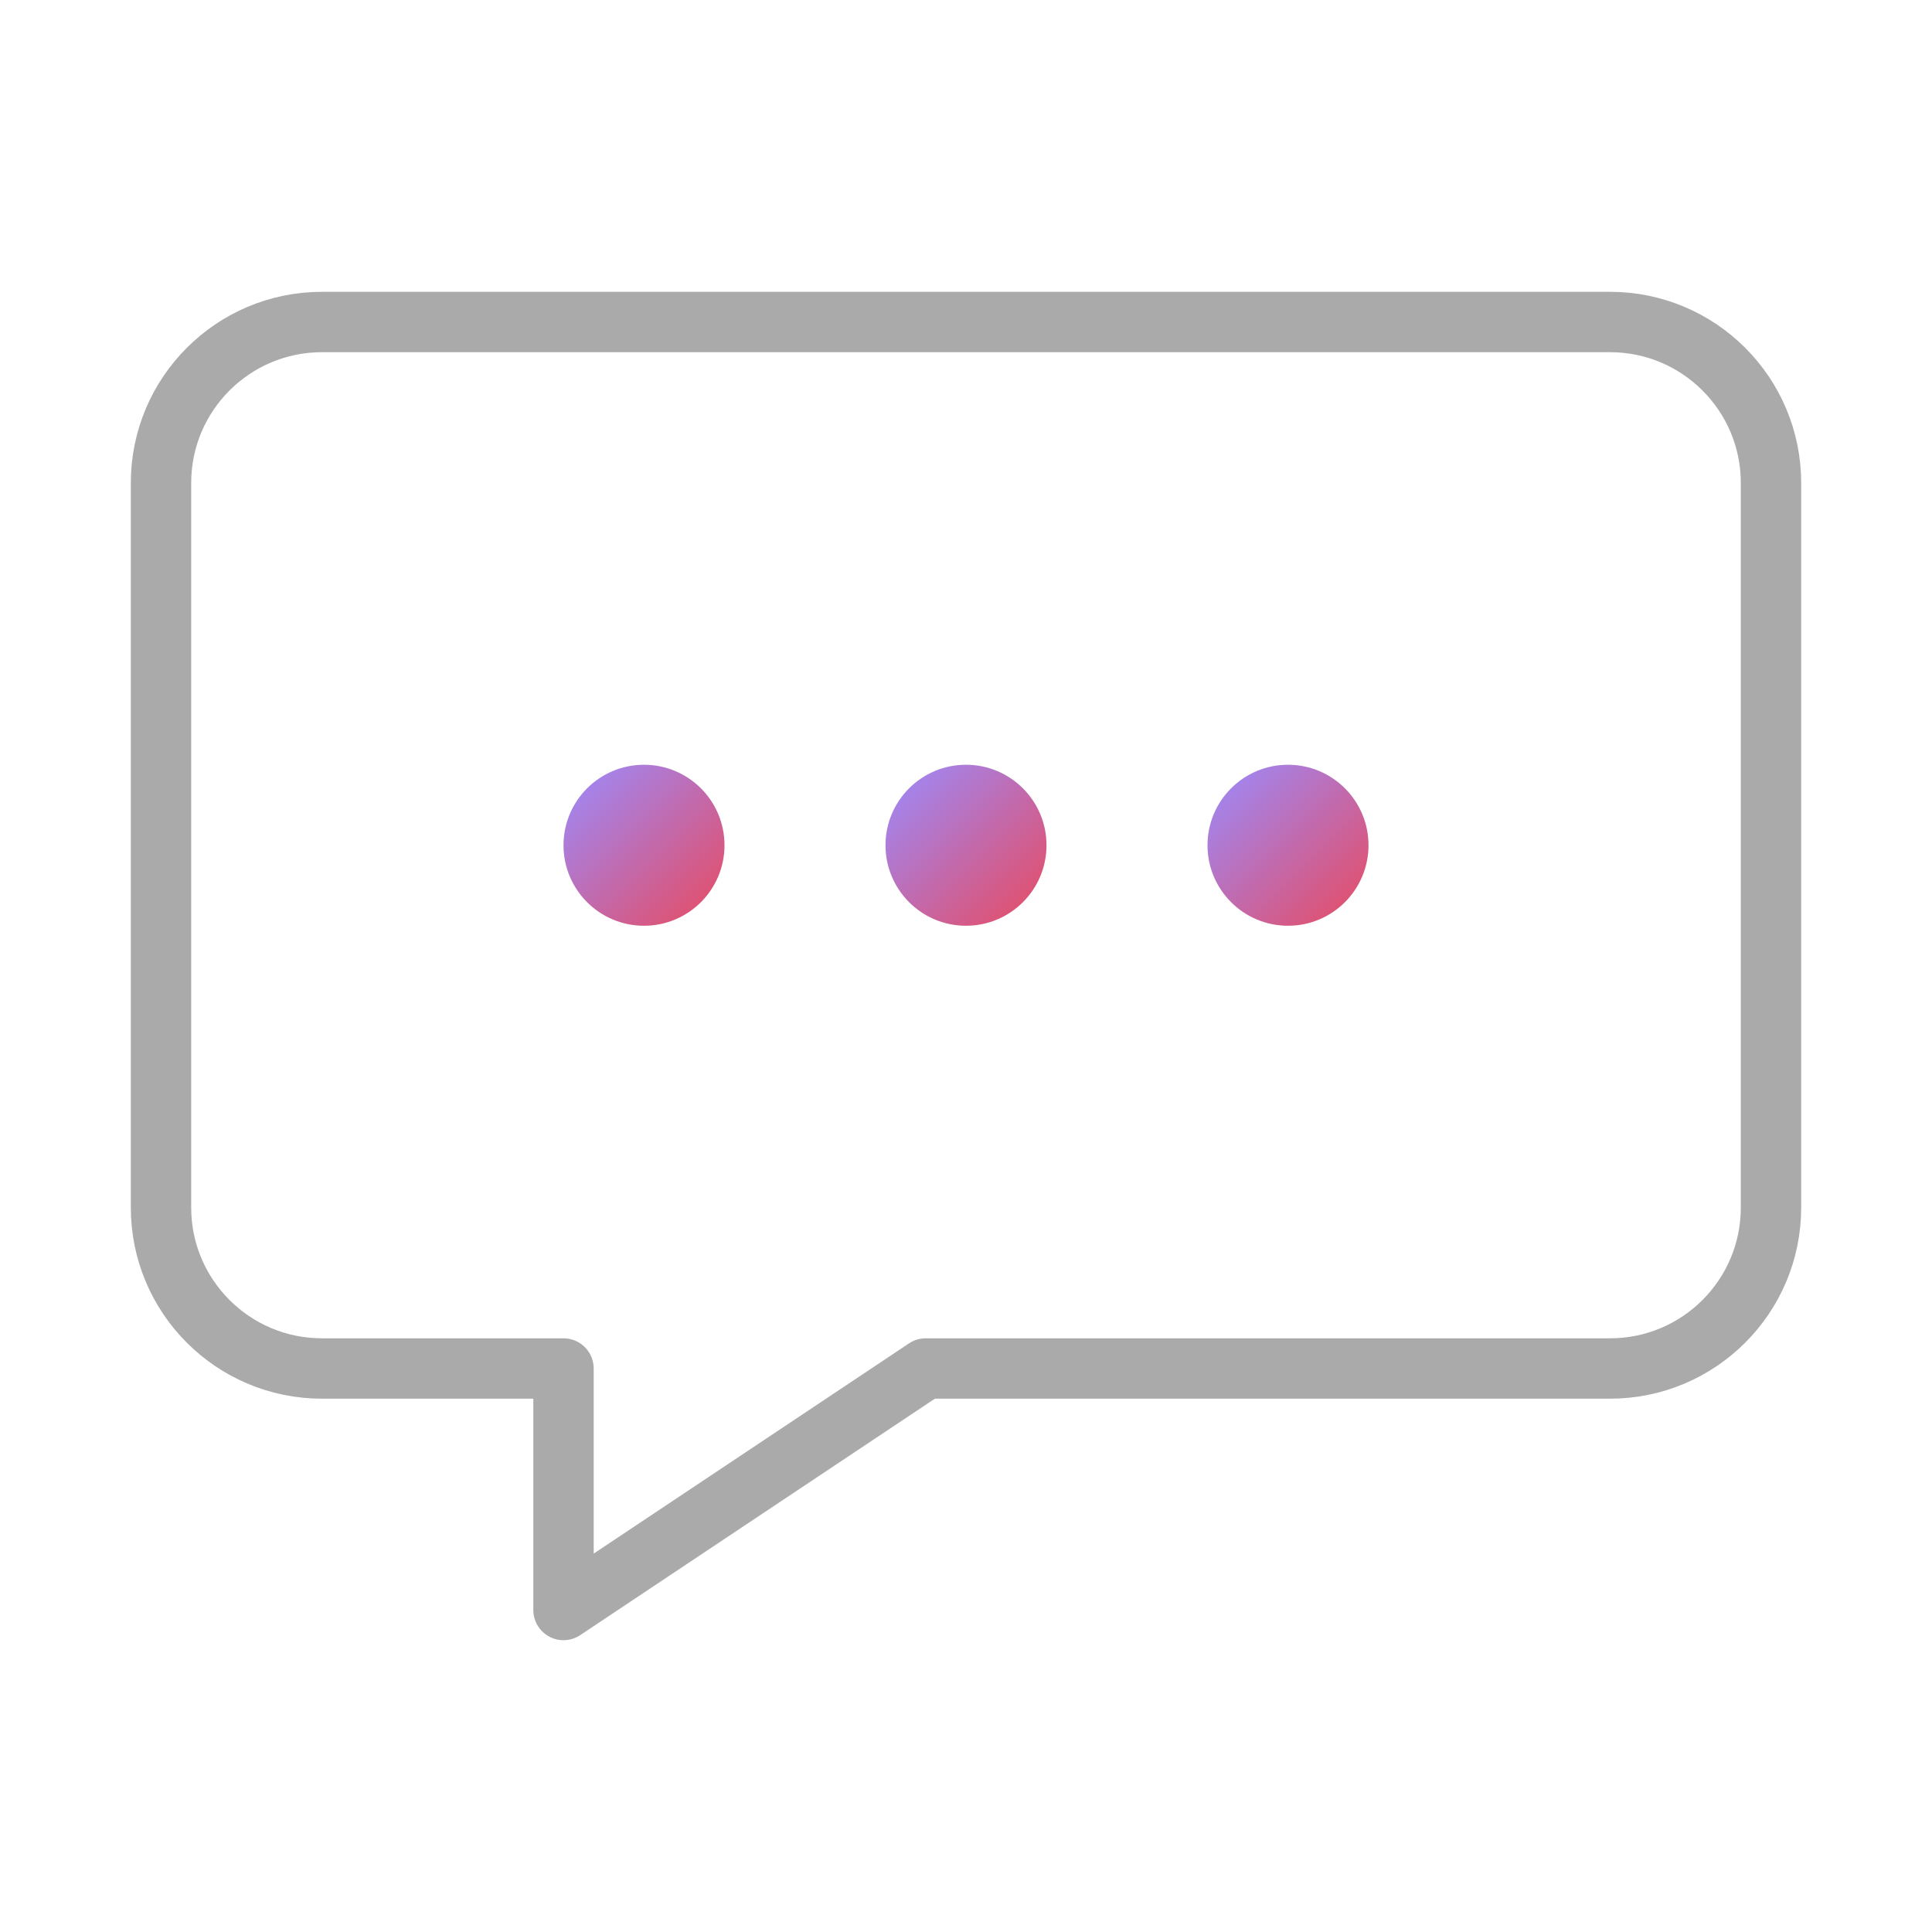 <svg viewBox="0 0 48 48" fill="none" xmlns="http://www.w3.org/2000/svg">
<defs>
<linearGradient id="grad7" x1="0%" y1="0%" x2="100%" y2="100%">
<stop offset="0%" stop-color="#9A8CFF"/>
<stop offset="100%" stop-color="#E84A5F"/>
</linearGradient>
</defs>
<path d="M40 8H8C5.791 8 4 9.791 4 12V30C4 32.209 5.791 34 8 34H14V40L23 34H40C42.209 34 44 32.209 44 30V12C44 9.791 42.209 8 40 8Z" stroke="#AAAAAA" stroke-width="1.5" stroke-linecap="round" stroke-linejoin="round"/>
<circle cx="16" cy="21" r="2" fill="url(#grad7)">
    <animate attributeName="opacity" values="0;1;1;0" dur="2s" begin="0s" repeatCount="indefinite" keyTimes="0;0.2;0.8;1"/>
</circle>
<circle cx="24" cy="21" r="2" fill="url(#grad7)">
    <animate attributeName="opacity" values="0;1;1;0" dur="2s" begin="0.3s" repeatCount="indefinite" keyTimes="0;0.2;0.8;1"/>
</circle>
<circle cx="32" cy="21" r="2" fill="url(#grad7)">
    <animate attributeName="opacity" values="0;1;1;0" dur="2s" begin="0.6s" repeatCount="indefinite" keyTimes="0;0.2;0.8;1"/>
</circle>
</svg>
